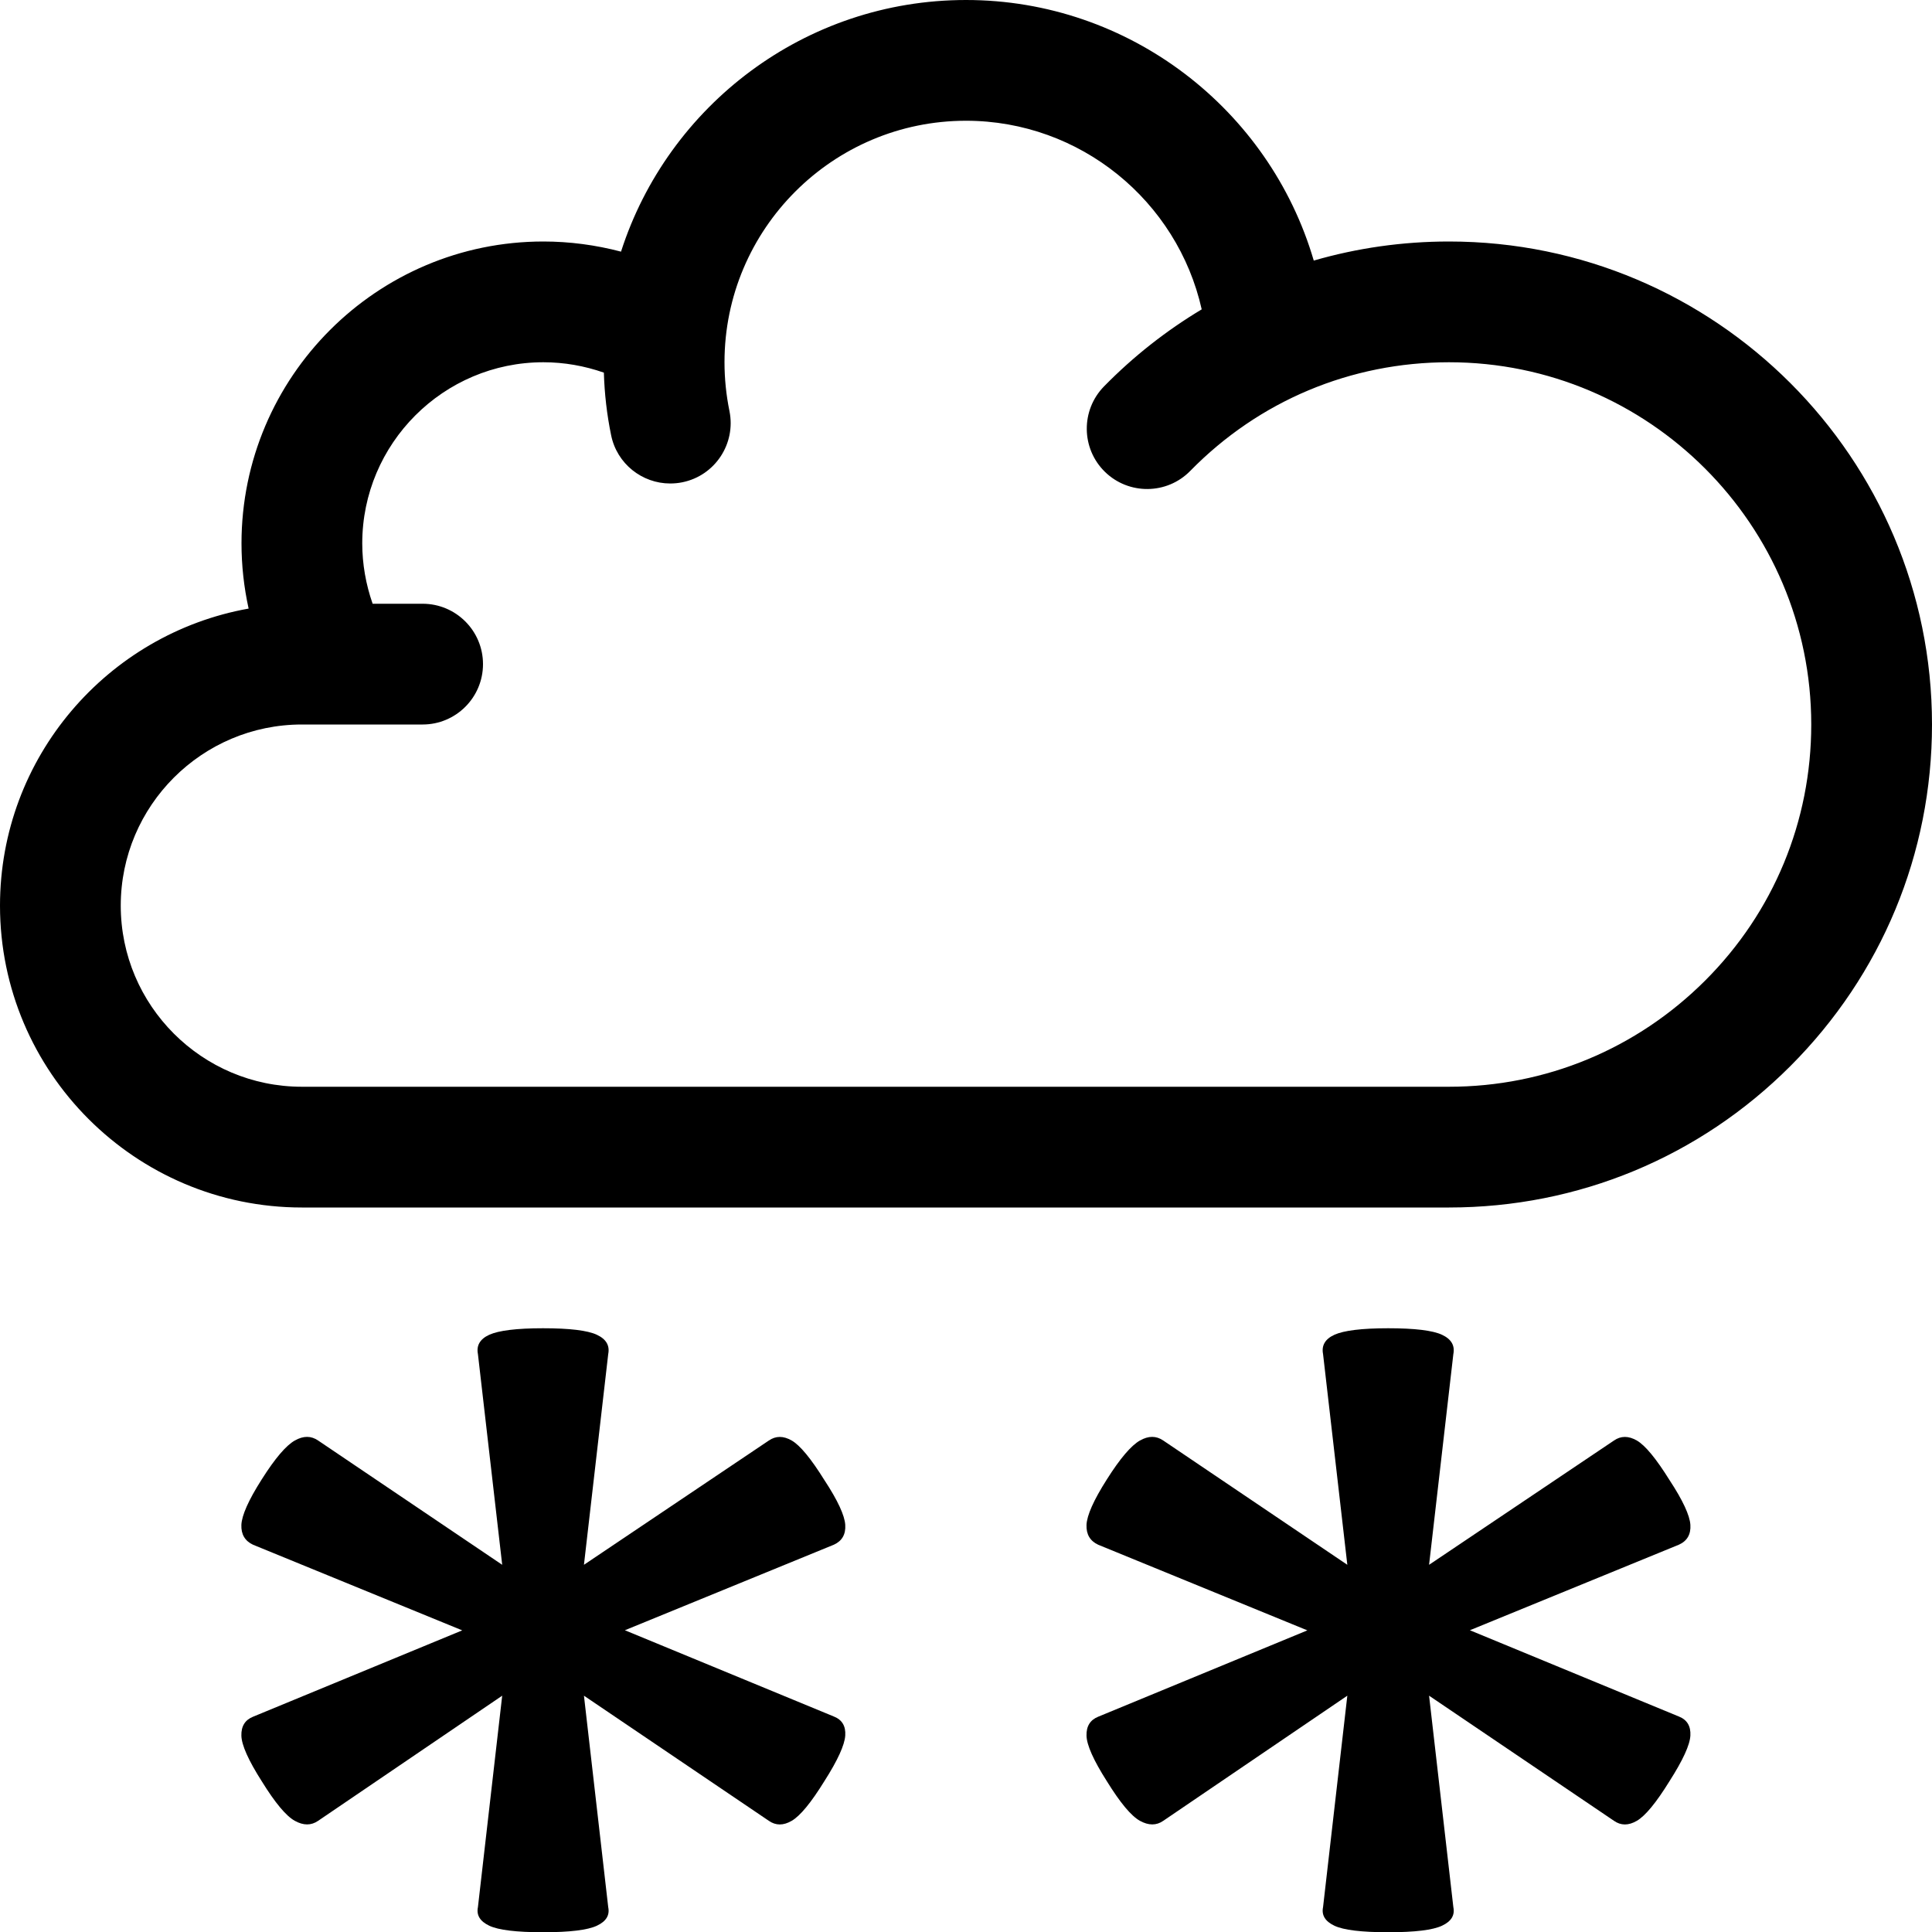 <?xml version="1.0" encoding="utf-8"?>
<!-- Generated by IcoMoon.io -->
<!DOCTYPE svg PUBLIC "-//W3C//DTD SVG 1.1//EN" "http://www.w3.org/Graphics/SVG/1.1/DTD/svg11.dtd">
<svg version="1.1" xmlns="http://www.w3.org/2000/svg" xmlns:xlink="http://www.w3.org/1999/xlink" width="16" height="16" viewBox="0 0 16 16">
<path fill="#000000" d="M0 7.5c0 1.378 1.121 2.5 2.5 2.5h9.5c1.068 0 2.073-0.416 2.828-1.172s1.172-1.76 1.172-2.828c0-2.206-1.794-4-4-4-0.385 0-0.761 0.054-1.12 0.158-0.366-1.251-1.526-2.158-2.88-2.158-1.335 0-2.469 0.876-2.857 2.084-0.209-0.055-0.425-0.084-0.643-0.084-1.378 0-2.5 1.121-2.5 2.5 0 0.182 0.020 0.363 0.059 0.54-1.169 0.209-2.059 1.232-2.059 2.46zM1 7.5c0-0.827 0.673-1.5 1.5-1.5h1c0.276 0 0.5-0.224 0.5-0.5s-0.224-0.5-0.5-0.5h-0.414c-0.056-0.16-0.086-0.329-0.086-0.5 0-0.827 0.673-1.5 1.5-1.5 0.172 0 0.341 0.030 0.501 0.086 0.005 0.174 0.025 0.348 0.060 0.518 0.048 0.237 0.257 0.4 0.489 0.4 0.033 0 0.067-0.003 0.101-0.010 0.271-0.055 0.445-0.32 0.39-0.59-0.027-0.132-0.041-0.268-0.041-0.404 0-1.103 0.897-2 2-2 0.947 0 1.751 0.665 1.952 1.562-0.292 0.175-0.564 0.388-0.809 0.638-0.193 0.197-0.19 0.514 0.007 0.707s0.514 0.19 0.707-0.007c0.569-0.581 1.33-0.9 2.143-0.9 1.654 0 3 1.346 3 3 0 0.801-0.312 1.555-0.879 2.121s-1.32 0.879-2.121 0.879h-9.5c-0.827 0-1.5-0.673-1.5-1.5z"></path>
<path fill="#000000" d="M13.999 12.628c0.005 0.078-0.026 0.133-0.094 0.164l-1.732 0.709 1.732 0.715c0.067 0.027 0.098 0.079 0.094 0.157s-0.062 0.204-0.173 0.378c-0.11 0.178-0.2 0.287-0.27 0.328s-0.133 0.040-0.19 0l-1.531-1.036 0.201 1.751c0.014 0.067-0.017 0.118-0.094 0.154s-0.225 0.054-0.446 0.054c-0.22 0-0.369-0.018-0.445-0.054s-0.108-0.087-0.094-0.154l0.201-1.751-1.524 1.036c-0.057 0.040-0.122 0.040-0.194 0s-0.163-0.149-0.273-0.327c-0.111-0.174-0.167-0.3-0.169-0.378s0.030-0.13 0.097-0.157l1.732-0.715-1.732-0.709c-0.067-0.031-0.1-0.086-0.097-0.164s0.058-0.204 0.169-0.378c0.11-0.174 0.201-0.28 0.273-0.321s0.136-0.040 0.194 0l1.524 1.029-0.201-1.745c-0.014-0.071 0.017-0.125 0.094-0.16s0.225-0.054 0.445-0.054c0.22 0 0.369 0.018 0.446 0.054s0.108 0.089 0.094 0.16l-0.201 1.745 1.531-1.029c0.057-0.040 0.121-0.040 0.19 0s0.159 0.149 0.27 0.327c0.111 0.169 0.168 0.293 0.173 0.371v0zM7 12.628c0.005 0.078-0.026 0.133-0.093 0.164l-1.732 0.709 1.732 0.715c0.067 0.027 0.098 0.079 0.093 0.157s-0.062 0.204-0.173 0.378c-0.11 0.178-0.2 0.287-0.27 0.328s-0.133 0.040-0.19 0l-1.531-1.036 0.201 1.751c0.014 0.067-0.017 0.118-0.094 0.154s-0.225 0.054-0.446 0.054c-0.22 0-0.369-0.018-0.445-0.054s-0.108-0.087-0.094-0.154l0.201-1.751-1.524 1.036c-0.058 0.040-0.122 0.040-0.194 0s-0.163-0.149-0.273-0.327c-0.111-0.174-0.167-0.3-0.169-0.378s0.030-0.13 0.097-0.157l1.732-0.715-1.732-0.709c-0.067-0.031-0.1-0.086-0.097-0.164s0.058-0.204 0.169-0.378c0.11-0.174 0.201-0.28 0.273-0.321s0.136-0.040 0.194 0l1.524 1.029-0.201-1.745c-0.014-0.071 0.017-0.125 0.094-0.16s0.225-0.054 0.445-0.054c0.221 0 0.369 0.018 0.446 0.054s0.108 0.089 0.094 0.16l-0.201 1.745 1.531-1.029c0.058-0.040 0.121-0.040 0.19 0s0.159 0.149 0.27 0.327c0.111 0.169 0.168 0.293 0.173 0.371v0z"></path>
</svg>
